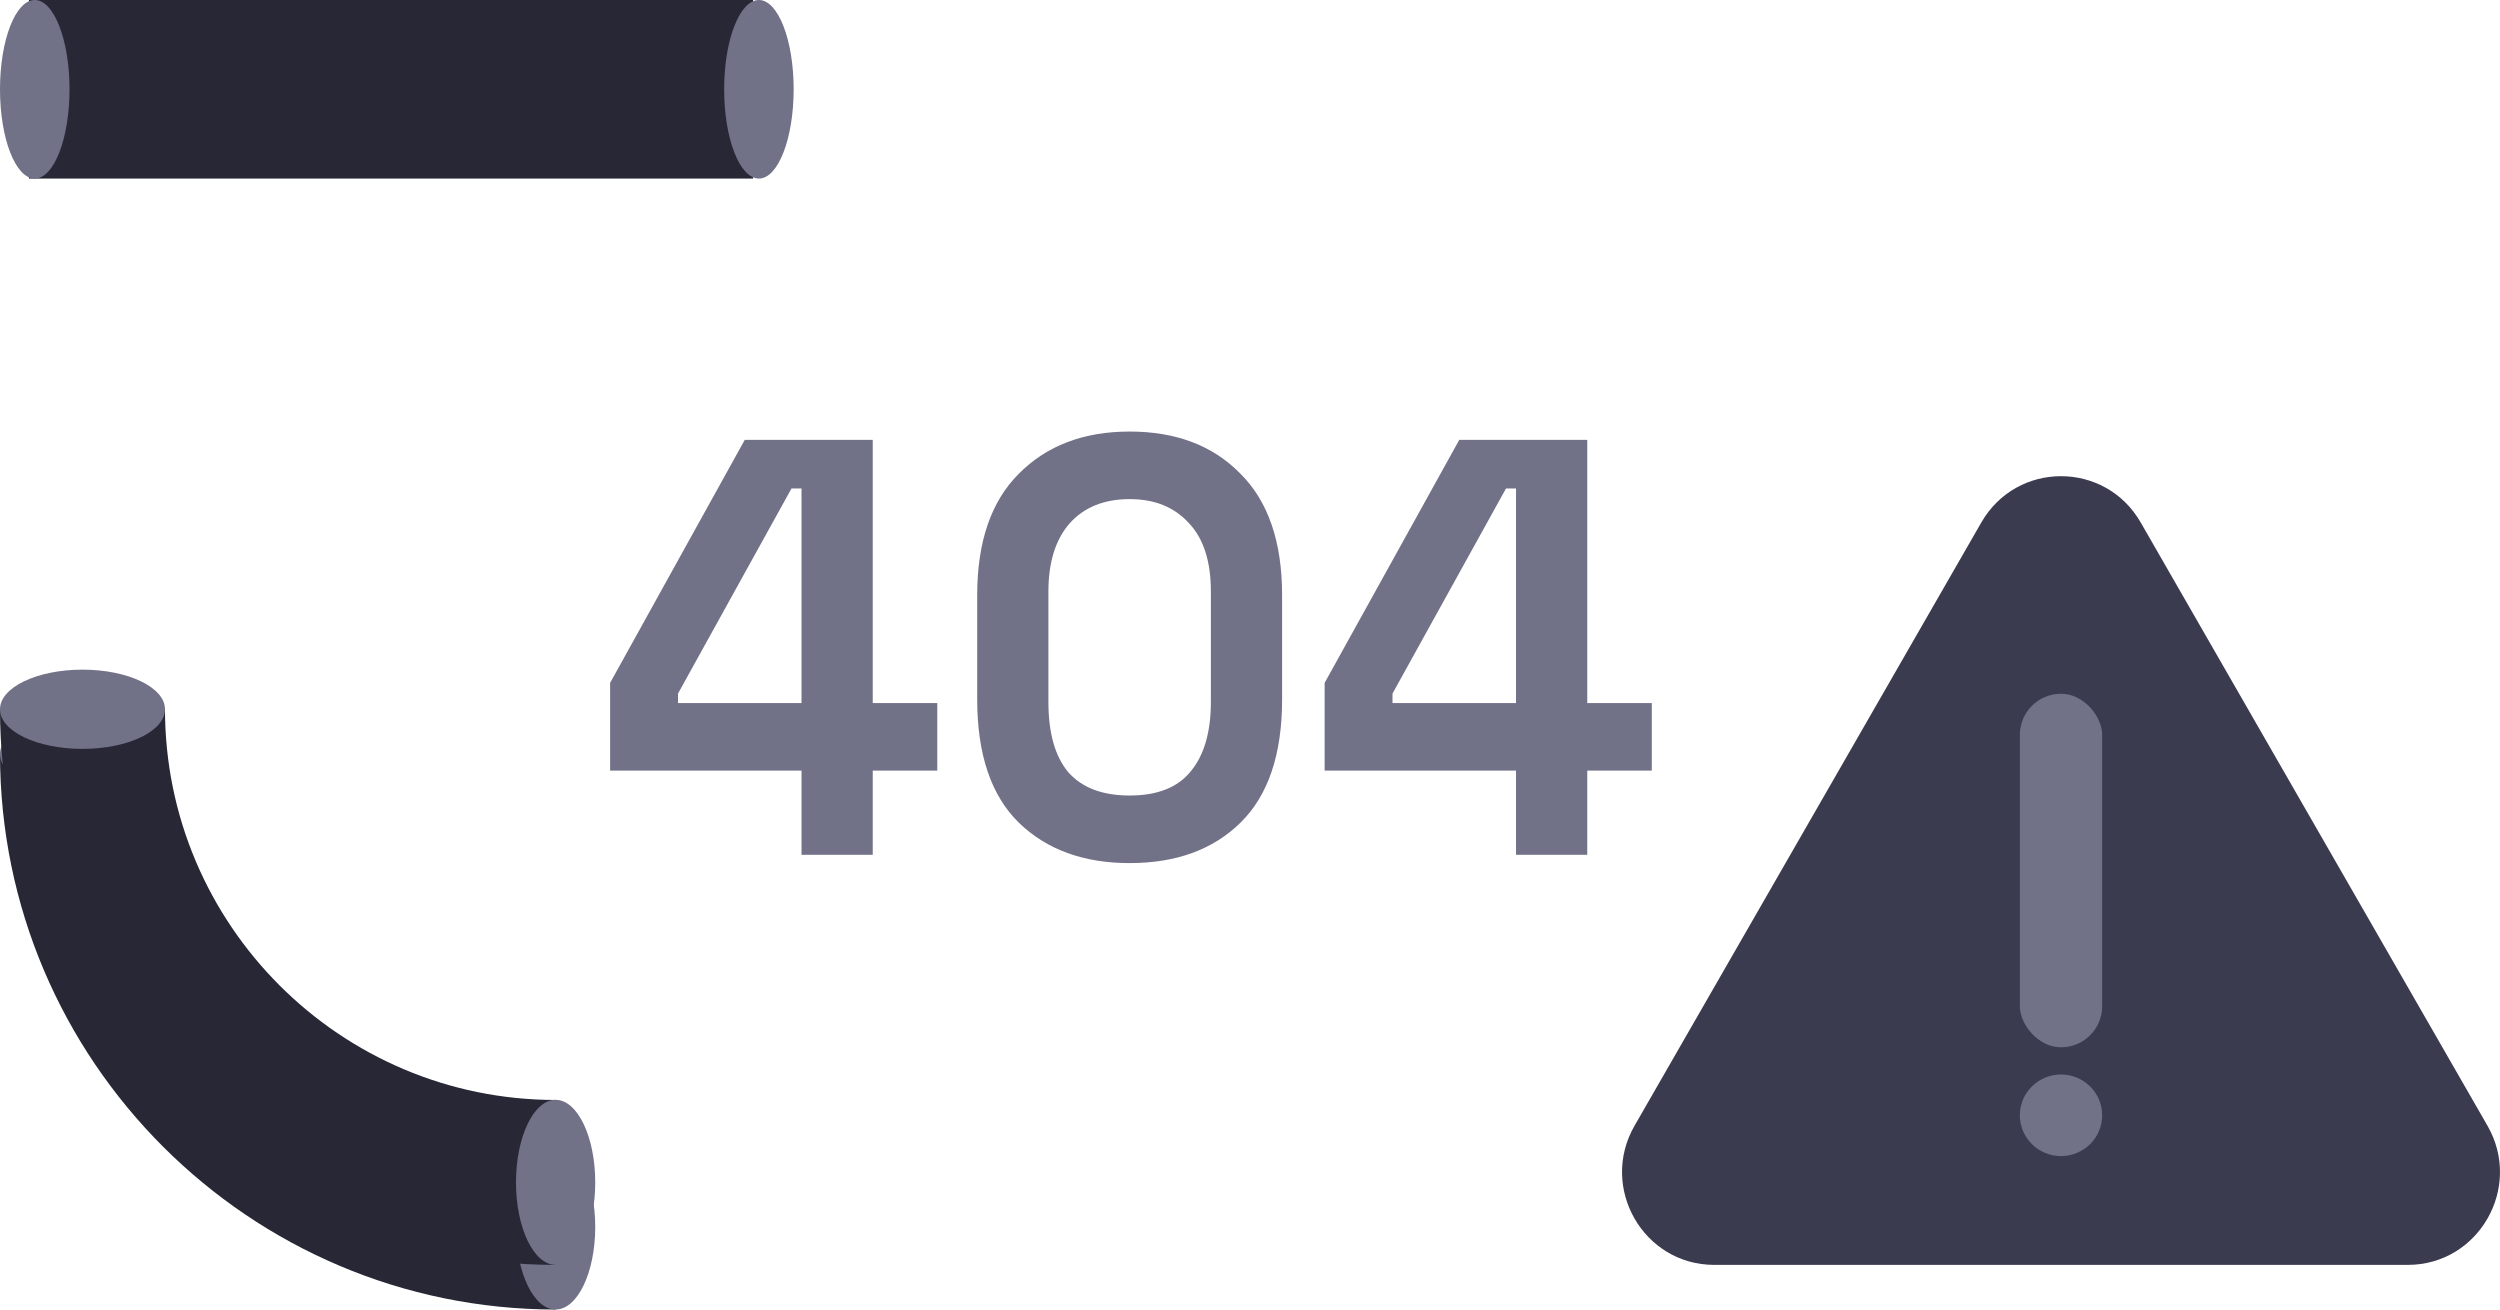 <svg width="168" height="88" viewBox="0 0 168 88" fill="none" xmlns="http://www.w3.org/2000/svg">
<path d="M53.862 57.442V51.786H41V45.89L50.048 29.558H58.648V47.245H62.985V51.786H58.648V57.442H53.862ZM45.562 47.245H53.862V32.824H53.189L45.562 46.607V47.245Z" fill="#717188"/>
<path d="M75.912 58C72.821 58 70.341 57.097 68.472 55.291C66.602 53.459 65.668 50.697 65.668 47.005V39.995C65.668 36.409 66.602 33.687 68.472 31.828C70.341 29.943 72.821 29 75.912 29C79.028 29 81.508 29.943 83.353 31.828C85.222 33.687 86.157 36.409 86.157 39.995V47.005C86.157 50.697 85.222 53.459 83.353 55.291C81.508 57.097 79.028 58 75.912 58ZM75.912 53.459C77.782 53.459 79.153 52.914 80.025 51.825C80.922 50.737 81.371 49.183 81.371 47.165V39.755C81.371 37.711 80.873 36.17 79.876 35.135C78.903 34.072 77.582 33.541 75.912 33.541C74.192 33.541 72.846 34.086 71.874 35.175C70.927 36.263 70.453 37.79 70.453 39.755V47.165C70.453 49.263 70.902 50.843 71.799 51.905C72.722 52.941 74.093 53.459 75.912 53.459Z" fill="#717188"/>
<path d="M101.877 57.442V51.786H89.015V45.89L98.063 29.558H106.663V47.245H111V51.786H106.663V57.442H101.877ZM93.576 47.245H101.877V32.824H101.204L93.576 46.607V47.245Z" fill="#717188"/>
<path d="M0.008 50.663L11.088 50.663C11.088 65.137 22.866 76.917 37.337 76.917L37.337 88C16.75 88 0.008 71.246 -7.44431e-06 50.663L0.008 50.663Z" fill="#272735"/>
<path d="M-8.59471e-05 50.663C-8.60114e-05 52.134 2.482 53.326 5.544 53.326C8.606 53.326 11.088 52.134 11.088 50.663C11.088 49.192 8.606 48 5.544 48C2.482 48 -8.58828e-05 49.192 -8.59471e-05 50.663Z" fill="#717188"/>
<path d="M34.675 82.454C34.675 85.517 35.867 87.999 37.337 87.999C38.808 87.999 40 85.517 40 82.454C40 79.391 38.808 76.909 37.337 76.909C35.867 76.909 34.675 79.391 34.675 82.454Z" fill="#717188"/>
<path d="M0.008 47.663L11.088 47.663C11.088 62.137 22.866 73.917 37.337 73.917L37.337 85C16.75 85 0.008 68.246 -7.44431e-06 47.663L0.008 47.663Z" fill="#272735"/>
<path d="M-8.59471e-05 47.663C-8.60114e-05 49.134 2.482 50.326 5.544 50.326C8.606 50.326 11.088 49.134 11.088 47.663C11.088 46.192 8.606 45 5.544 45C2.482 45 -8.58828e-05 46.192 -8.59471e-05 47.663Z" fill="#717188"/>
<path d="M34.675 79.454C34.675 82.517 35.867 84.999 37.337 84.999C38.808 84.999 40 82.517 40 79.454C40 76.391 38.808 73.909 37.337 73.909C35.867 73.909 34.675 76.391 34.675 79.454Z" fill="#717188"/>
<path d="M115.194 85H161.806C166.572 85 169.543 79.796 167.16 75.651L143.854 35.108C141.471 30.964 135.529 30.964 133.146 35.108L109.84 75.651C107.457 79.796 110.428 85 115.194 85Z" fill="#3B3B50"/>
<rect x="141.266" y="70.379" width="5.531" height="23.759" rx="2.766" transform="rotate(-180 141.266 70.379)" fill="#717188"/>
<ellipse cx="138.5" cy="74.948" rx="2.766" ry="2.741" fill="#717188"/>
<path d="M50.608 0L1.946 0L1.946 12L50.608 12V0Z" fill="#272735"/>
<path d="M2.336 12C3.626 12 4.672 9.314 4.672 6C4.672 2.686 3.626 0 2.336 0C1.046 0 0 2.686 0 6C0 9.314 1.046 12 2.336 12Z" fill="#717188"/>
<path d="M50.998 12C52.288 12 53.334 9.314 53.334 6C53.334 2.686 52.288 0 50.998 0C49.708 0 48.662 2.686 48.662 6C48.662 9.314 49.708 12 50.998 12Z" fill="#717188"/>
</svg>
